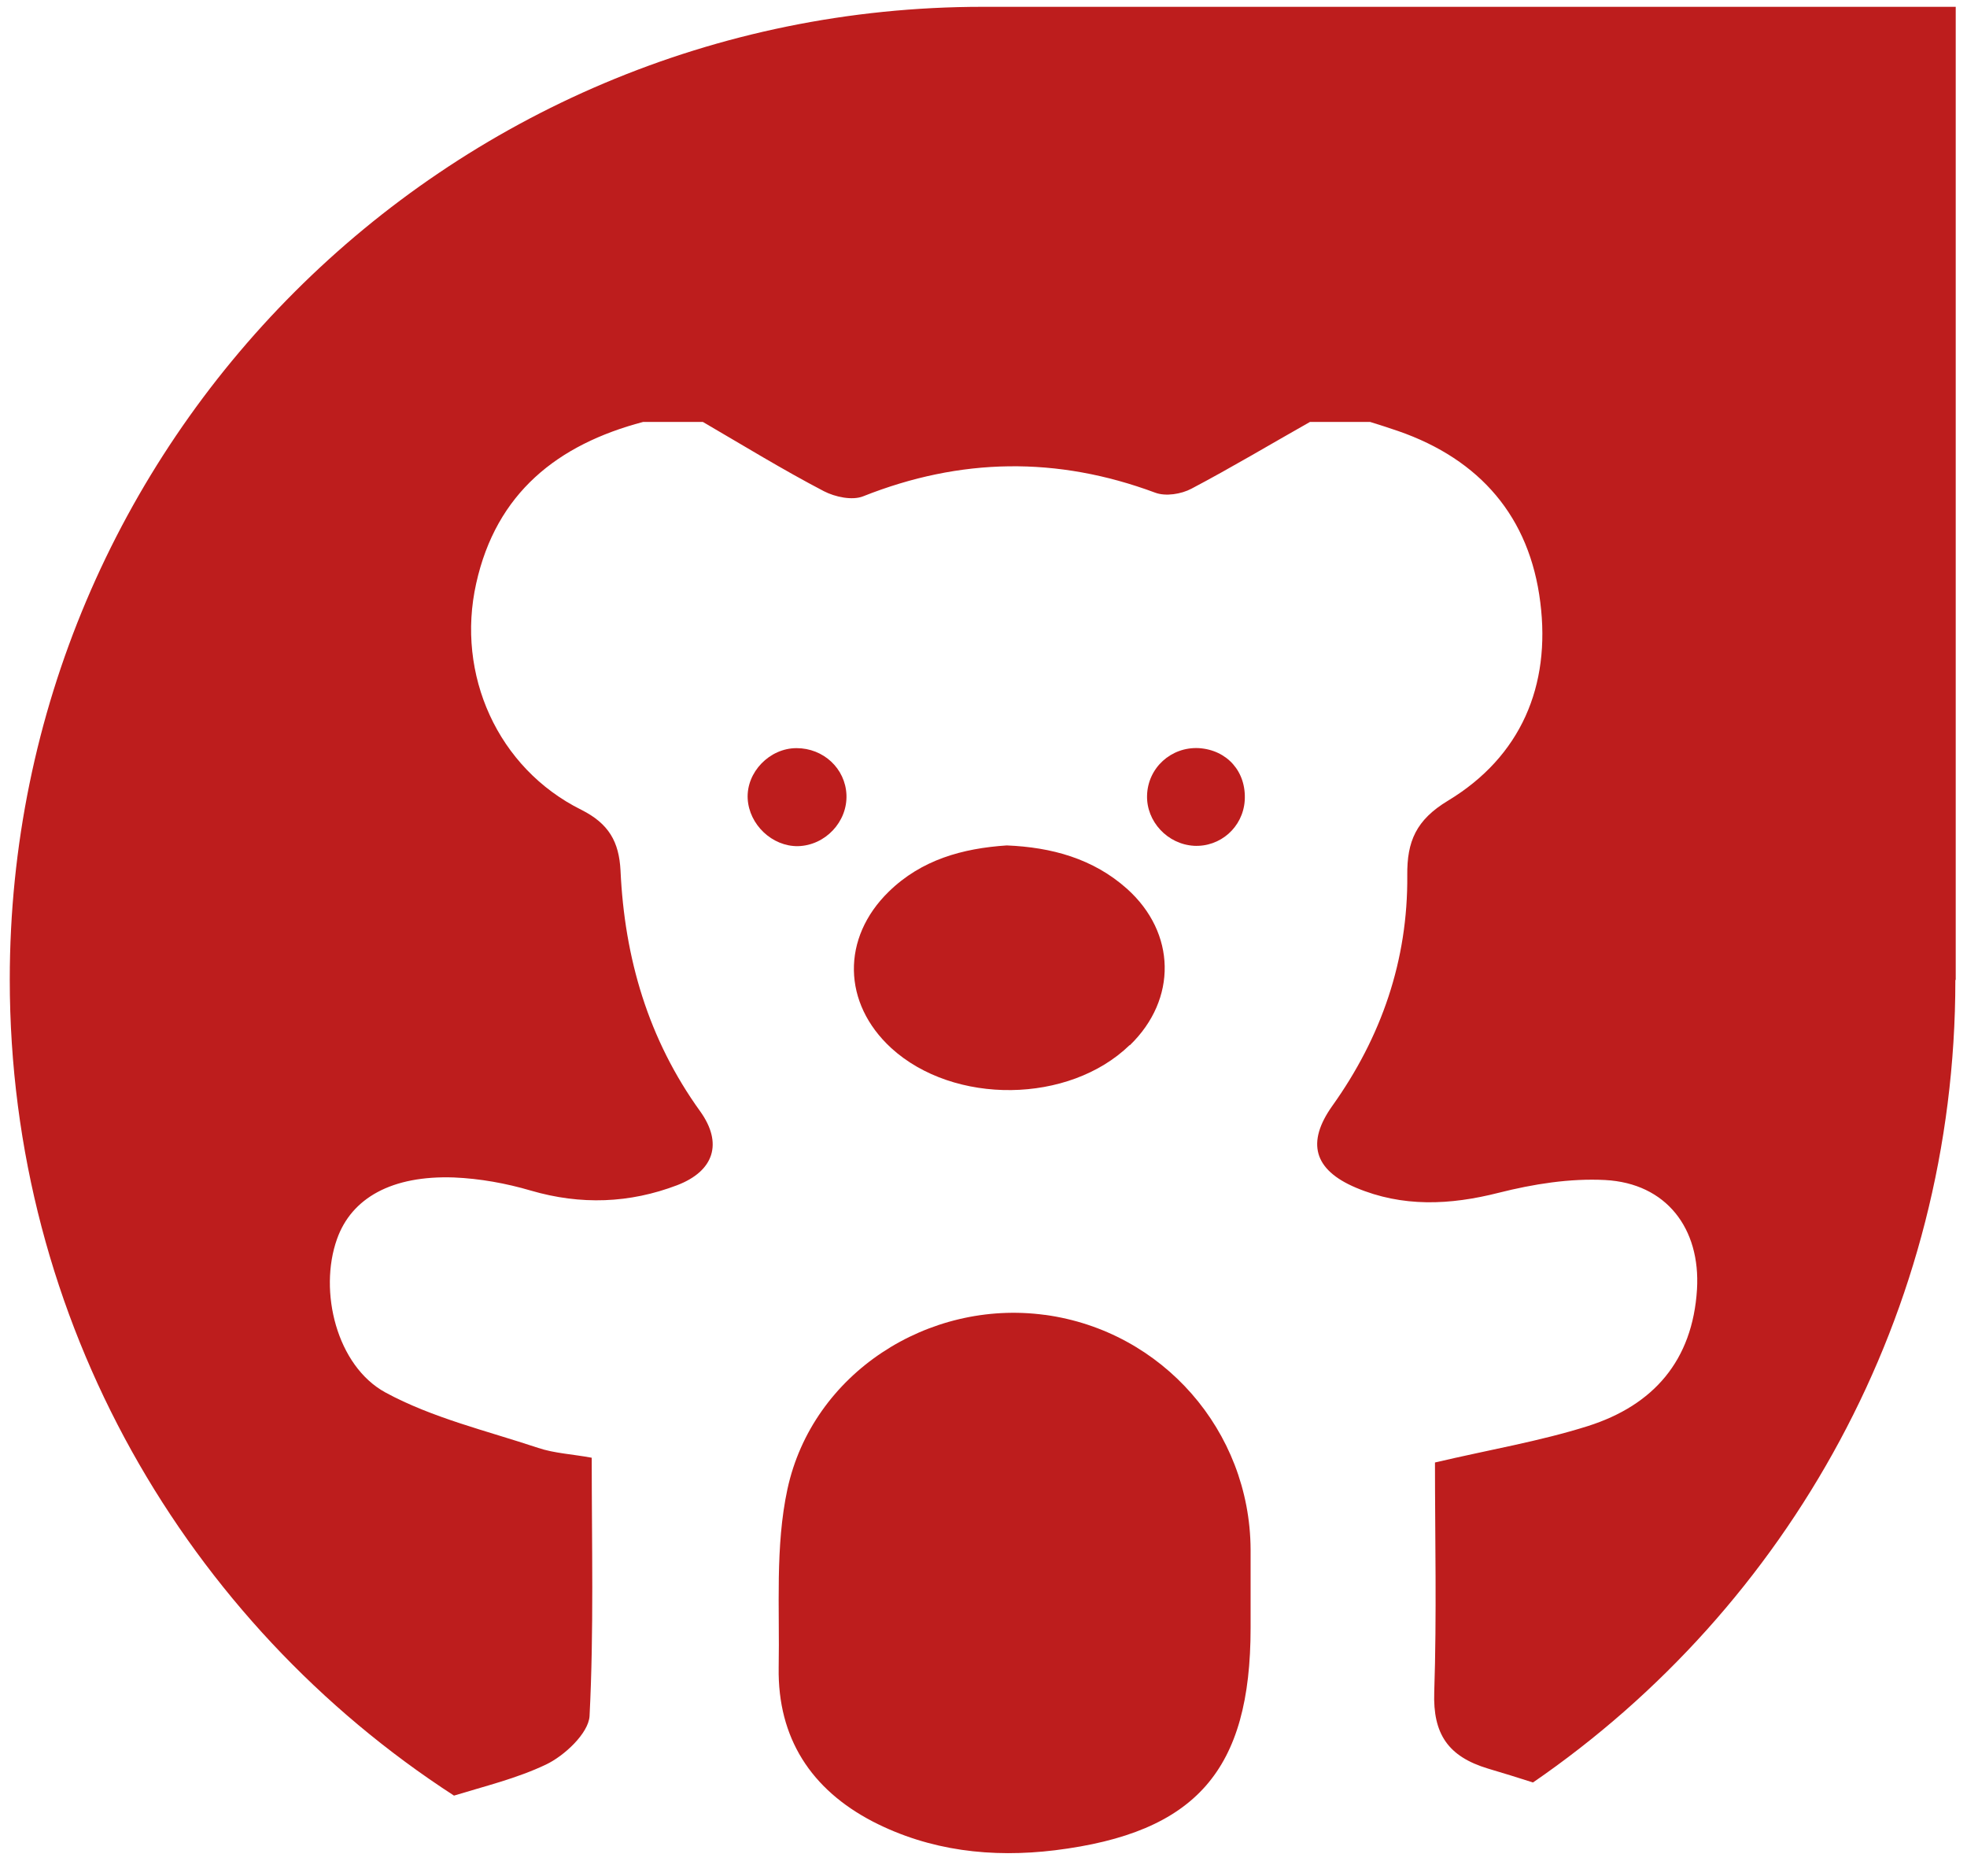 <svg width="86" height="82" viewBox="0 0 86 82" fill="none" xmlns="http://www.w3.org/2000/svg">
<path d="M37.008 34.744C36.96 33.597 36.004 32.705 34.825 32.705C33.646 32.705 32.627 33.756 32.69 34.919C32.754 36.05 33.758 37.006 34.889 36.99C36.084 36.959 37.056 35.923 37.008 34.744Z" fill="#BD1D1D"/>
<path d="M52.191 36.974C53.354 37.038 54.342 36.162 54.421 34.999C54.501 33.74 53.656 32.784 52.414 32.704C51.203 32.641 50.183 33.565 50.151 34.776C50.119 35.907 51.043 36.91 52.206 36.974" fill="#BD1D1D"/>
<path d="M49.403 45.689C51.474 43.682 51.426 40.782 49.275 38.854C47.793 37.532 45.977 37.038 44.017 36.958C42.089 37.086 40.289 37.58 38.855 38.982C36.784 41.005 36.832 43.857 38.967 45.817C41.707 48.318 46.742 48.255 49.387 45.689" fill="#BD1D1D"/>
<path d="M85.507 42.822V0.298H42.967C19.482 0.298 0.427 19.337 0.427 42.822C0.427 57.783 8.17 70.927 19.849 78.495C21.203 78.081 22.589 77.746 23.864 77.141C24.676 76.758 25.728 75.77 25.776 75.022C25.967 71.278 25.871 67.533 25.871 63.725C25.011 63.566 24.246 63.534 23.529 63.295C21.282 62.546 18.909 61.989 16.853 60.873C14.718 59.71 13.922 56.444 14.734 54.166C15.371 52.365 17.14 51.378 19.849 51.473C20.98 51.521 22.127 51.728 23.21 52.047C25.393 52.684 27.528 52.605 29.615 51.808C31.224 51.187 31.607 49.976 30.619 48.59C28.341 45.435 27.305 41.882 27.13 38.058C27.066 36.799 26.62 36.003 25.409 35.397C21.761 33.581 19.928 29.486 20.82 25.503C21.697 21.552 24.373 19.433 28.118 18.445H30.73C32.483 19.465 34.22 20.532 36.02 21.472C36.514 21.727 37.263 21.887 37.741 21.695C41.995 20.006 46.217 19.943 50.503 21.536C50.965 21.711 51.65 21.6 52.096 21.361C53.849 20.437 55.553 19.417 57.274 18.445H59.903C60.317 18.573 60.716 18.7 61.13 18.843C64.715 20.086 66.882 22.604 67.344 26.332C67.806 29.98 66.499 33.071 63.313 34.999C61.911 35.843 61.512 36.783 61.528 38.265C61.56 41.977 60.397 45.339 58.246 48.35C57.115 49.944 57.434 51.139 59.282 51.919C61.321 52.78 63.392 52.684 65.527 52.142C67.041 51.76 68.634 51.505 70.18 51.585C72.856 51.728 74.354 53.704 74.195 56.365C74.003 59.487 72.283 61.431 69.431 62.339C67.312 63.008 65.113 63.375 62.739 63.933C62.739 67.231 62.819 70.592 62.707 73.97C62.644 75.802 63.313 76.79 65.065 77.316C65.719 77.507 66.372 77.714 67.025 77.921C78.178 70.258 85.491 57.416 85.491 42.854" fill="#BD1D1D"/>
<path d="M45.676 57.48C40.593 56.795 35.527 60.03 34.428 65.096C33.886 67.614 34.093 70.29 34.045 72.903C33.997 75.978 35.463 78.225 38.156 79.627C40.657 80.917 43.366 81.22 46.122 80.885C52.304 80.121 54.678 77.38 54.678 71.166V70.179C54.678 69.366 54.678 68.538 54.678 67.725C54.646 62.547 50.822 58.181 45.692 57.48" fill="#BD1D1D"/>
</svg>
